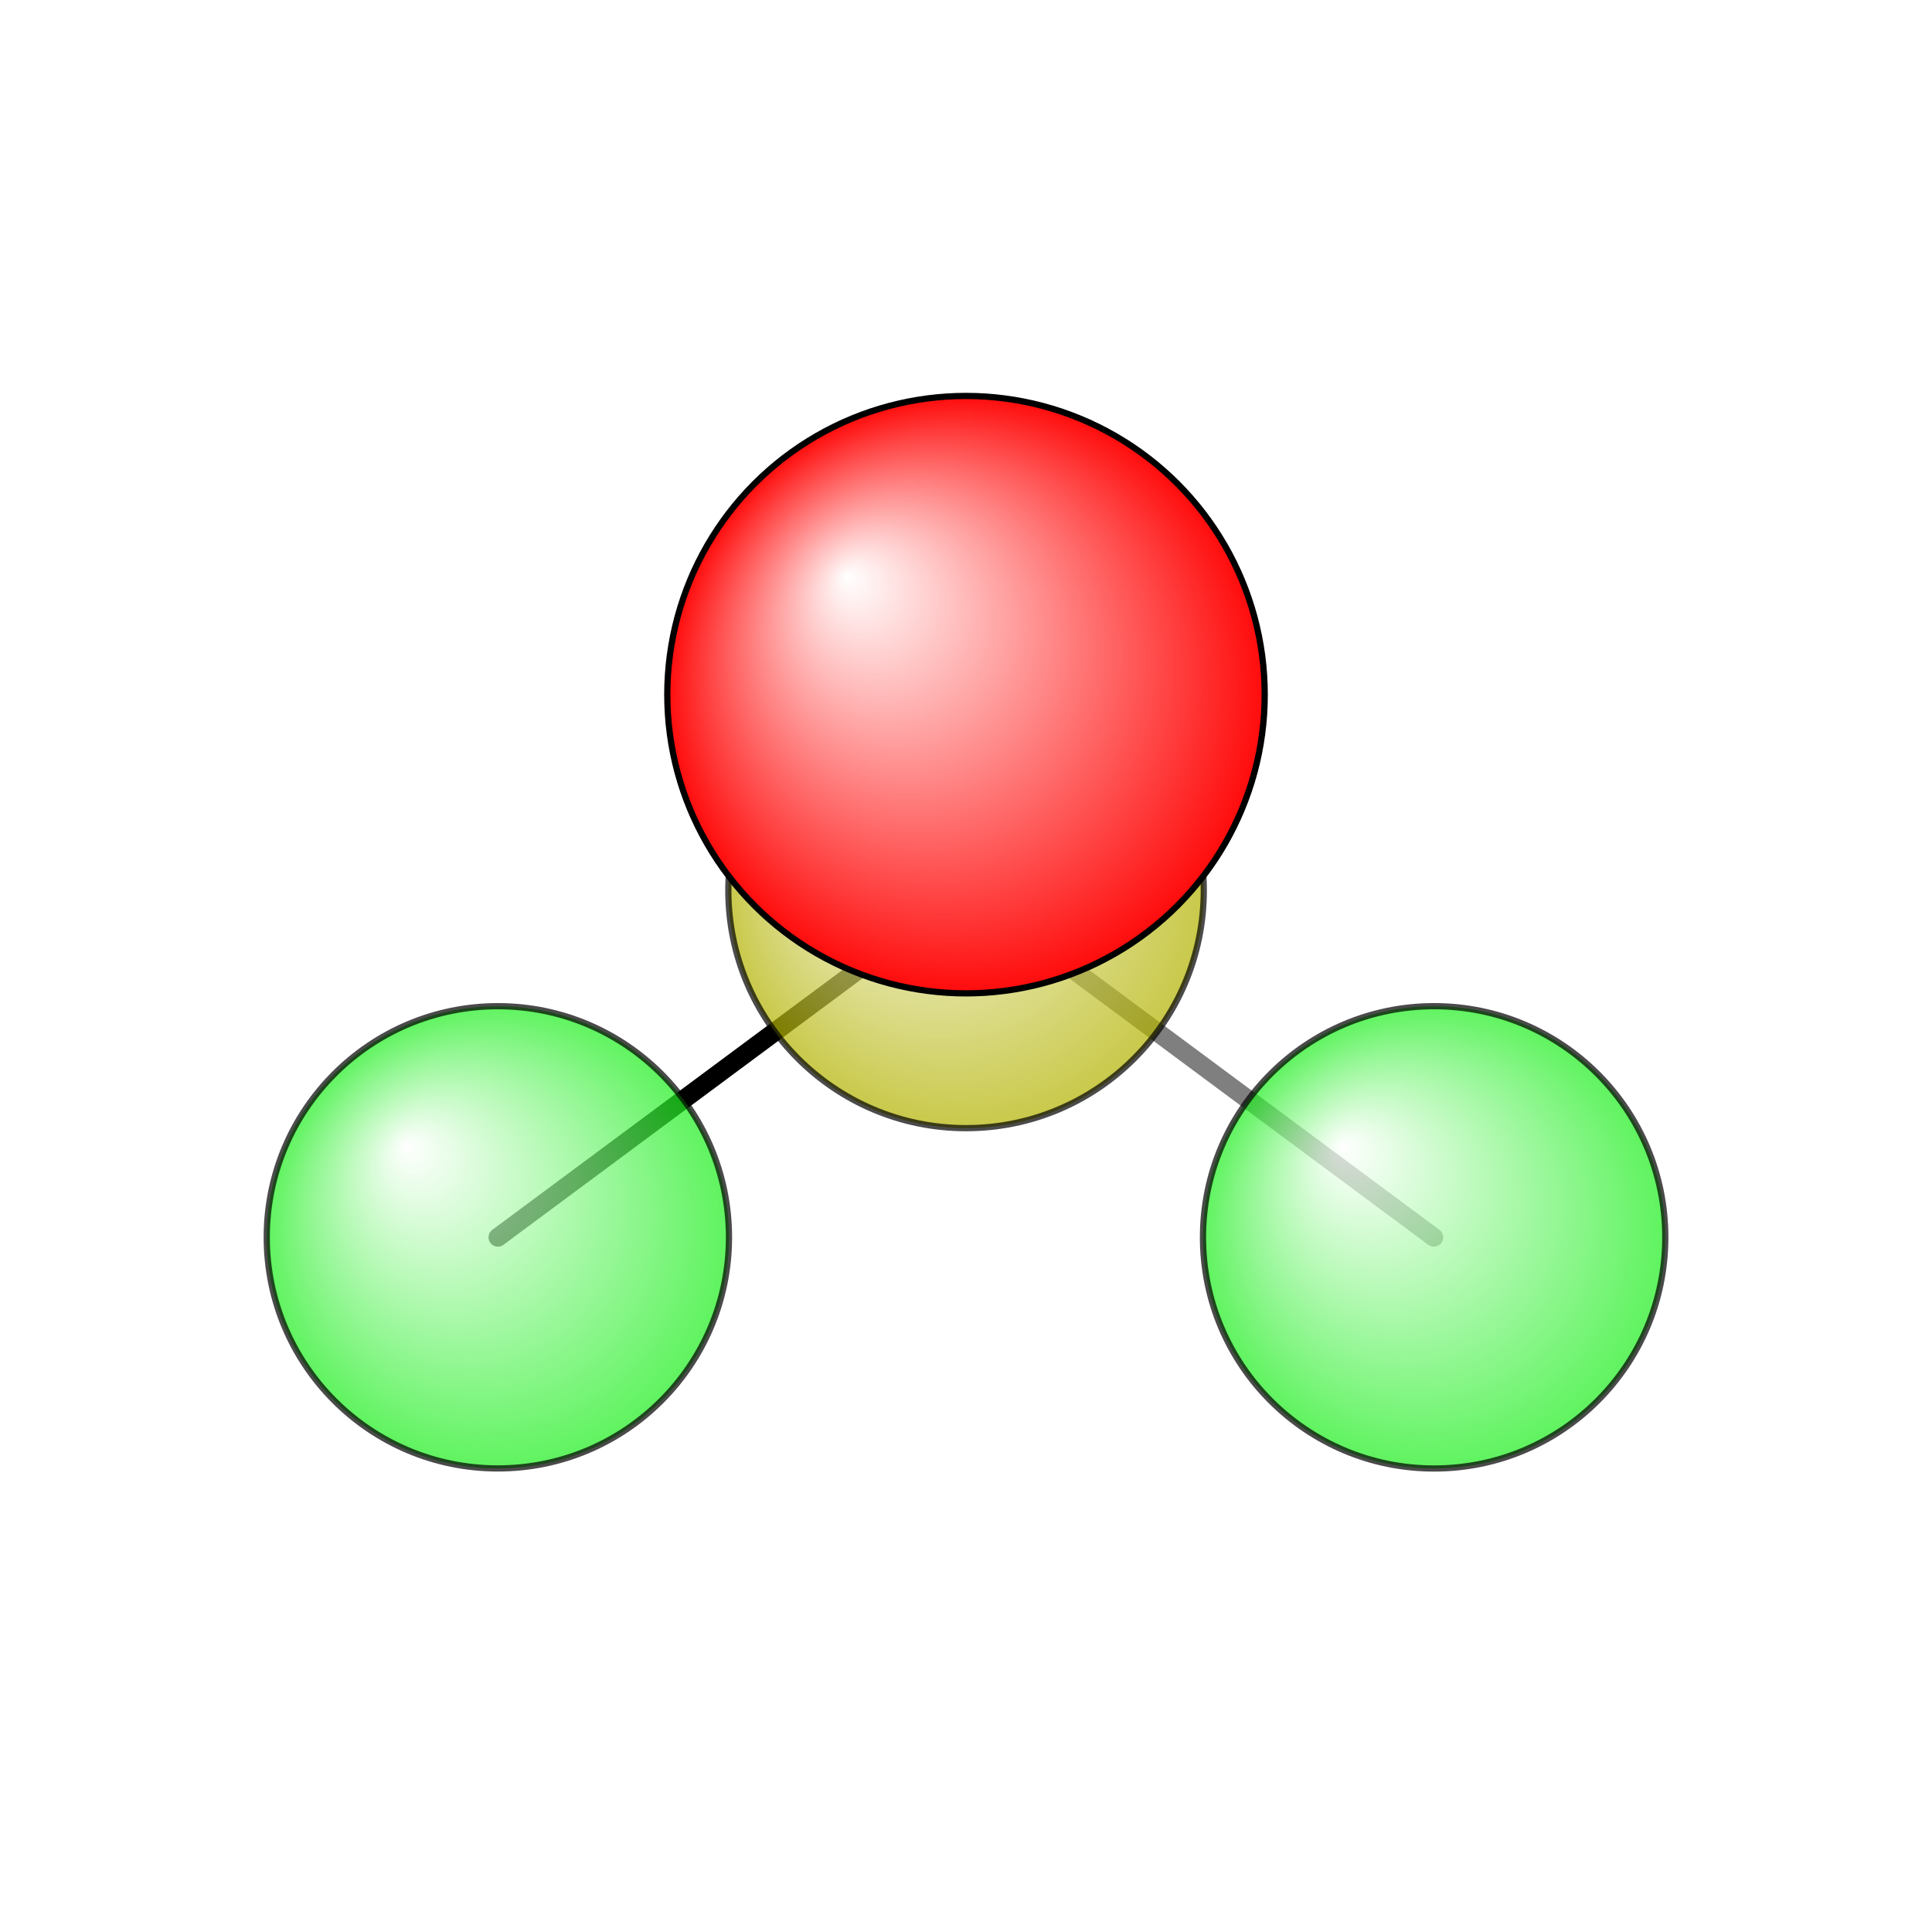 <?xml version="1.0"?>
<svg version="1.1" id="topsvg"
xmlns="http://www.w3.org/2000/svg" xmlns:xlink="http://www.w3.org/1999/xlink"
xmlns:cml="http://www.xml-cml.org/schema" x="0" y="0" width="1024px" height="1024px" viewBox="0 0 100 100">
<title>24648 - Open Babel Depiction</title>
<rect x="0" y="0" width="100" height="100" fill="white"/>
<defs>
<radialGradient id='radialffffff1eef1e' cx='50%' cy='50%' r='50%' fx='30%' fy='30%'>
  <stop offset=' 0%' stop-color="rgb(255,255,255)"  stop-opacity='1.0'/>
  <stop offset='100%' stop-color="rgb(30,239,30)"  stop-opacity ='1.0'/>
</radialGradient>
<radialGradient id='radialffffffb2b20' cx='50%' cy='50%' r='50%' fx='30%' fy='30%'>
  <stop offset=' 0%' stop-color="rgb(255,255,255)"  stop-opacity='1.0'/>
  <stop offset='100%' stop-color="rgb(178,178,0)"  stop-opacity ='1.0'/>
</radialGradient>
<radialGradient id='radialffffffffcc' cx='50%' cy='50%' r='50%' fx='30%' fy='30%'>
  <stop offset=' 0%' stop-color="rgb(255,255,255)"  stop-opacity='1.0'/>
  <stop offset='100%' stop-color="rgb(255,12,12)"  stop-opacity ='1.0'/>
</radialGradient>
</defs>
<g transform="translate(0,0)">
<svg width="100" height="100" x="0" y="0" viewBox="0 0 155.224 123.601"
font-family="sans-serif" stroke="rgb(0,0,0)" stroke-width="2"  stroke-linecap="round">
<line x1="40.0" y1="83.6" x2="77.6" y2="55.7" opacity="1.0" stroke="rgb(0,0,0)"  stroke-width="1.5"/>
<line x1="115.2" y1="83.6" x2="77.6" y2="55.7" opacity="0.5" stroke="rgb(0,0,0)"  stroke-width="1.5"/>
<line x1="74.6" y1="55.7" x2="74.6" y2="40.0" opacity="0.5" stroke="rgb(0,0,0)"  stroke-width="2.3"/>
<line x1="80.6" y1="55.7" x2="80.6" y2="40.0" opacity="0.5" stroke="rgb(0,0,0)"  stroke-width="2.3"/>
<line x1="74.6" y1="55.7" x2="74.6" y2="40.1" opacity="0.8" stroke="rgb(0,0,0)"  stroke-width="0.8"/>
<line x1="80.6" y1="55.7" x2="80.6" y2="40.1" opacity="0.8" stroke="rgb(0,0,0)"  stroke-width="0.8"/>
<circle cx="77.619" cy="40.062" r="12" opacity="0.2" style="stroke:black;stroke-width:0.5;fill:url(#radialffffffffcc)"/>
<circle cx="77.617" cy="55.729" r="19.1" opacity="0.707" style="stroke:black;stroke-width:0.5;fill:url(#radialffffffb2b20)"/>
<circle cx="40" cy="83.599" r="18.569" opacity="0.708" style="stroke:black;stroke-width:0.5;fill:url(#radialffffff1eef1e)"/>
<circle cx="115.224" cy="83.601" r="18.572" opacity="0.708" style="stroke:black;stroke-width:0.5;fill:url(#radialffffff1eef1e)"/>
<circle cx="77.612" cy="40" r="24" opacity="1" style="stroke:black;stroke-width:0.5;fill:url(#radialffffffffcc)"/>
</svg>
</g>
</svg>
